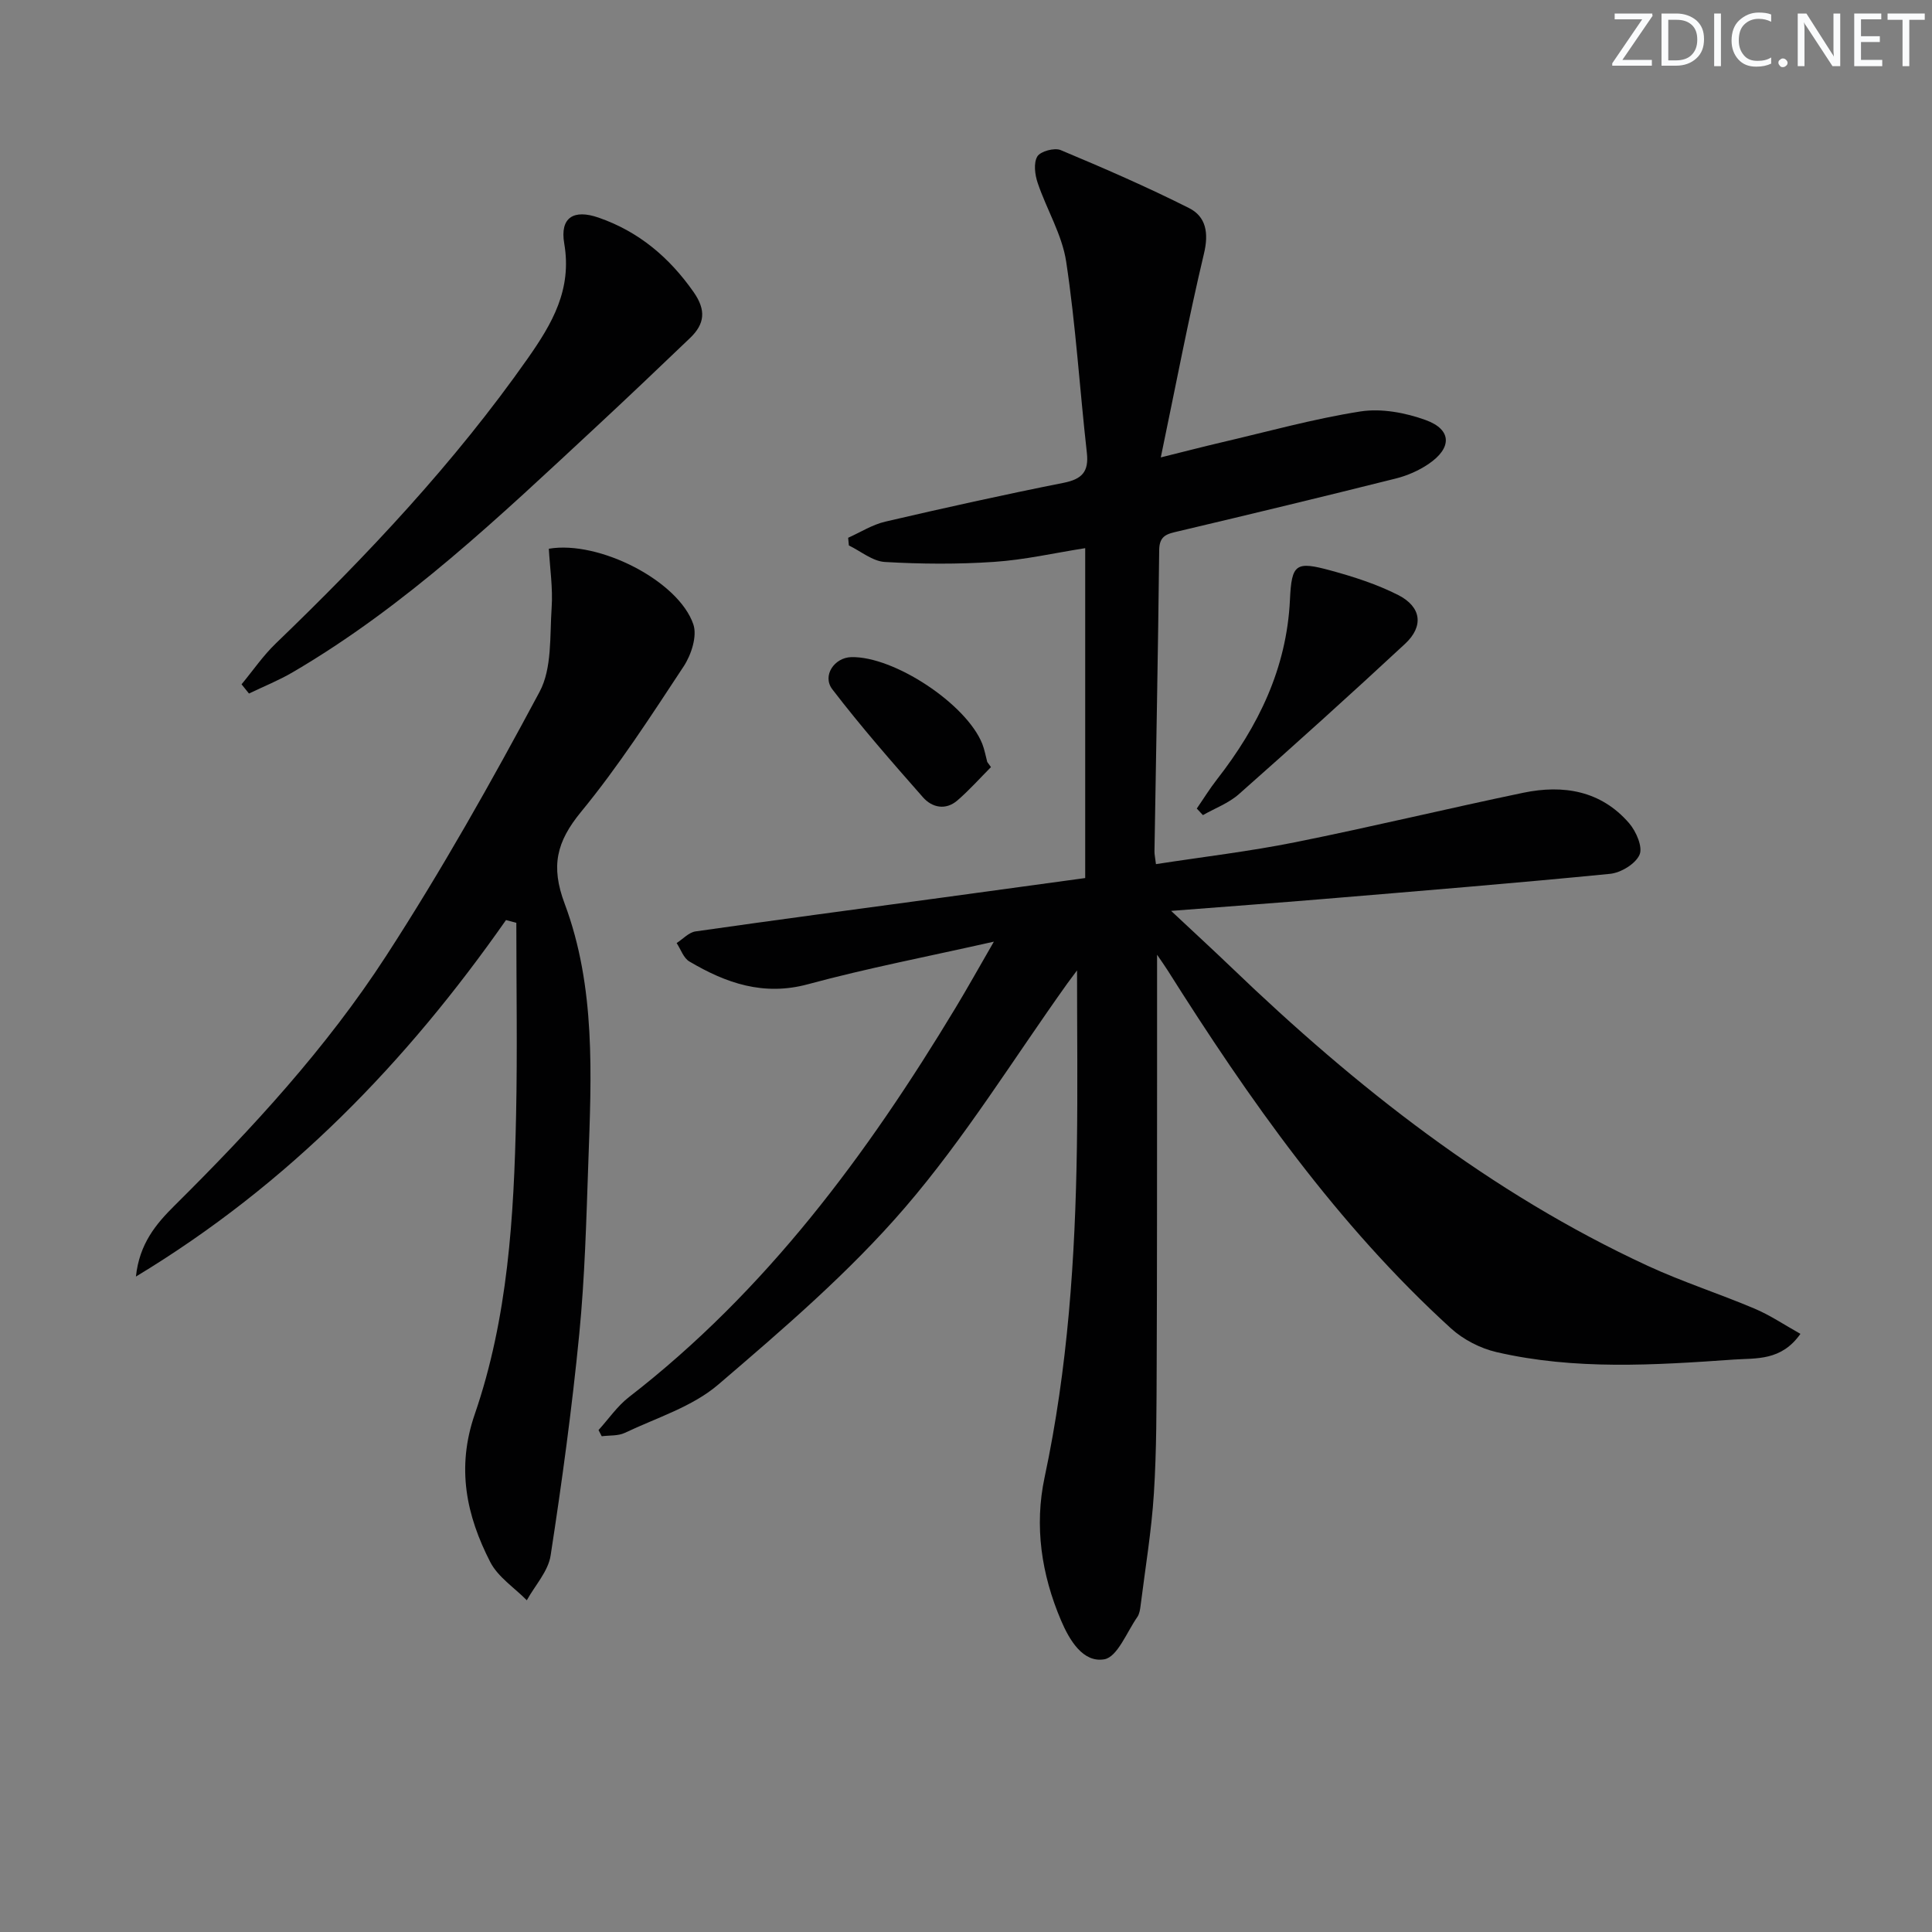<svg enable-background="new 0 0 400 400" viewBox="0 0 400 400" xmlns="http://www.w3.org/2000/svg"><rect x="0" y="0" width="400" height="400" fill="#808080" stroke="none"/><g fill="#fafbfc"><path d="m342.2 3.2-6.3 9.2h6.1v1.2h-8.2v-.5l6.2-9.1h-5.7v-1.2h7.8v.4z"/><path d="m344 13.7v-10.9h3.1c1.6 0 3 .5 4.1 1.4 1.1 1 1.6 2.2 1.6 3.9s-.5 3-1.6 4-2.5 1.5-4.2 1.5h-3zm1.4-9.6v8.4h1.6c1.4 0 2.5-.4 3.2-1.1.8-.8 1.2-1.8 1.2-3.2s-.4-2.4-1.2-3.1-1.8-1-3.1-1z"/><path d="m356.3 2.8v10.9h-1.4v-10.9z"/><path d="m366.6 13.2c-.8.4-1.8.6-3 .6-1.6 0-2.8-.5-3.7-1.5s-1.4-2.3-1.4-3.9c0-1.7.5-3.2 1.6-4.2s2.4-1.6 4-1.6c1 0 1.9.1 2.6.4v1.5c-.8-.4-1.6-.6-2.6-.6-1.2 0-2.2.4-3 1.2s-1.1 1.9-1.1 3.3c0 1.3.4 2.3 1.1 3.1s1.6 1.1 2.8 1.1c1.1 0 2-.2 2.8-.7v1.3z"/><path d="m368.2 13c0-.3.1-.5.3-.6.2-.2.4-.3.6-.3.3 0 .5.1.7.3s.3.4.3.6-.1.5-.3.6c-.2.2-.4.3-.7.3s-.5-.1-.6-.3c-.2-.2-.3-.4-.3-.6z"/><path d="m381.1 13.7h-1.7l-5.5-8.4c-.2-.2-.3-.5-.4-.7 0 .2.1.8.1 1.5v7.6h-1.4v-10.9h1.8l5.3 8.3c.3.4.4.6.4.8 0-.3-.1-.8-.1-1.6v-7.5h1.4v10.9z"/><path d="m389.7 13.7h-5.8v-10.9h5.6v1.2h-4.2v3.5h3.9v1.2h-3.9v3.7h4.4z"/><path d="m398.4 4.1h-3.1v9.6h-1.4v-9.6h-3.1v-1.3h7.7v1.3z"/></g><path d="m123.92 296.08c2.08-2.29 3.88-4.95 6.29-6.82 28.4-21.98 49.3-50.22 67.64-80.62 2.47-4.09 4.79-8.26 7.92-13.68-13.71 3.09-26.22 5.49-38.47 8.81-9.22 2.5-16.99-.22-24.58-4.71-1.21-.71-1.77-2.51-2.63-3.81 1.3-.83 2.52-2.21 3.91-2.41 16.93-2.42 33.89-4.67 50.84-6.97 9.86-1.34 19.71-2.69 29.84-4.08 0-22.51 0-44.78 0-68.3-6.33.99-12.55 2.42-18.84 2.84-7.52.51-15.11.46-22.64.02-2.54-.15-4.97-2.22-7.45-3.42-.05-.53-.1-1.06-.15-1.59 2.55-1.14 5-2.71 7.68-3.34 12.26-2.85 24.55-5.58 36.89-8.03 3.83-.76 5.3-2.28 4.85-6.24-1.48-13.18-2.3-26.46-4.28-39.56-.85-5.6-4.05-10.81-5.9-16.3-.58-1.71-.88-4.13-.07-5.48.65-1.07 3.53-1.85 4.82-1.32 8.97 3.75 17.91 7.64 26.59 12.01 3.52 1.77 4.11 5.16 3.09 9.42-3.21 13.5-5.8 27.15-8.94 42.2 5.33-1.32 8.77-2.22 12.23-3.03 9.68-2.25 19.29-4.94 29.08-6.48 4.35-.68 9.33.25 13.54 1.78 5.43 1.97 5.48 5.79.56 9.11-2.01 1.36-4.39 2.4-6.75 2.99-14.97 3.75-29.98 7.37-45 10.92-2.26.53-3.96.82-3.99 3.87-.23 20.8-.64 41.61-.98 62.41-.01.64.15 1.29.31 2.64 9.76-1.51 19.41-2.64 28.91-4.55 15.77-3.17 31.41-6.95 47.15-10.23 8.28-1.72 16.07-.44 21.9 6.3 1.45 1.68 2.87 4.94 2.16 6.53-.83 1.9-3.87 3.74-6.12 3.96-19.68 1.94-39.39 3.54-59.1 5.19-10.05.84-20.11 1.57-31.76 2.48 4.76 4.46 8.72 8.1 12.6 11.82 25.71 24.69 53.46 46.57 86.04 61.65 7.22 3.34 14.84 5.78 22.18 8.89 3.22 1.36 6.16 3.36 9.47 5.21-3.97 5.64-9.13 5-13.74 5.32-16.44 1.15-32.93 2.22-49.18-1.54-3.37-.78-6.89-2.6-9.44-4.92-23.6-21.51-41.77-47.36-58.69-74.18-.6-.95-1.25-1.85-2.15-3.17 0 8.76.01 16.96 0 25.17-.02 19.8.01 39.6-.08 59.39-.04 8.99-.01 18-.58 26.97-.49 7.76-1.78 15.46-2.75 23.19-.1.81-.23 1.74-.67 2.38-2.19 3.13-4.13 8.3-6.85 8.77-4.4.76-7.21-3.95-8.95-8.04-4.06-9.53-5.57-19.53-3.4-29.67 4.81-22.56 6.34-45.4 6.68-68.37.18-12.1.03-24.21.03-36.55-.62.83-1.33 1.77-2.02 2.72-11.11 15.55-21.2 31.97-33.61 46.39-11.53 13.4-25.17 25.1-38.66 36.65-5.37 4.6-12.77 6.86-19.34 9.99-1.39.66-3.18.49-4.78.7-.21-.4-.44-.84-.66-1.28z" fill="#010102"/><path d="m104.76 190.49c-20.52 29.3-44.84 54.61-76.62 73.81.73-6.83 4.17-10.89 7.97-14.67 16.11-15.97 31.49-32.68 43.83-51.71 11.46-17.67 21.83-36.1 31.77-54.68 2.61-4.87 2.1-11.53 2.5-17.41.28-4.07-.36-8.2-.58-12.22 10.41-1.77 26.87 6.68 29.92 15.66.83 2.43-.43 6.31-2 8.69-6.77 10.27-13.47 20.66-21.26 30.14-5.07 6.18-6.3 11.22-3.39 18.98 6.48 17.31 5.54 35.65 4.9 53.78-.41 11.79-.72 23.61-1.87 35.34-1.5 15.33-3.58 30.62-5.93 45.85-.5 3.27-3.23 6.19-4.93 9.27-2.57-2.61-5.96-4.8-7.56-7.9-4.96-9.66-7.05-19.51-3.22-30.61 6.88-19.98 8.12-40.97 8.56-61.94.28-13.27.05-26.54.05-39.81-.69-.2-1.42-.39-2.14-.57z" fill="#010102"/><path d="m50.01 141.68c2.36-2.84 4.46-5.94 7.11-8.48 18.96-18.26 36.94-37.35 52.13-58.97 5.1-7.27 9.2-14.29 7.57-23.81-.93-5.42 1.97-7.15 7.12-5.36 8.3 2.88 14.61 8.2 19.66 15.4 2.64 3.77 2.31 6.61-.73 9.52-6.49 6.21-12.99 12.4-19.57 18.51-19.74 18.33-39.25 36.97-62.71 50.7-2.89 1.69-6.02 2.94-9.04 4.4-.52-.63-1.03-1.27-1.54-1.91z" fill="#010102"/><path d="m247.78 167.4c1.39-2.01 2.67-4.1 4.17-6.02 8.56-10.98 14.45-22.99 15.12-37.22.35-7.44 1.19-8.02 8.45-6.04 4.77 1.3 9.58 2.85 13.97 5.08 4.81 2.45 5.32 6.46 1.42 10.09-11.33 10.53-22.83 20.89-34.42 31.14-2.11 1.86-4.94 2.91-7.44 4.33-.43-.46-.85-.91-1.27-1.36z" fill="#010102"/><path d="m205.17 158.82c-2.3 2.31-4.48 4.77-6.95 6.9-2.43 2.1-5.25 1.49-7.13-.65-6.43-7.3-12.85-14.64-18.76-22.35-2.17-2.83.43-6.59 3.93-6.67 8.82-.2 23.78 9.66 27.1 17.93.48 1.21.7 2.52 1.04 3.78.25.36.51.71.77 1.06z" fill="#010102"/></svg>